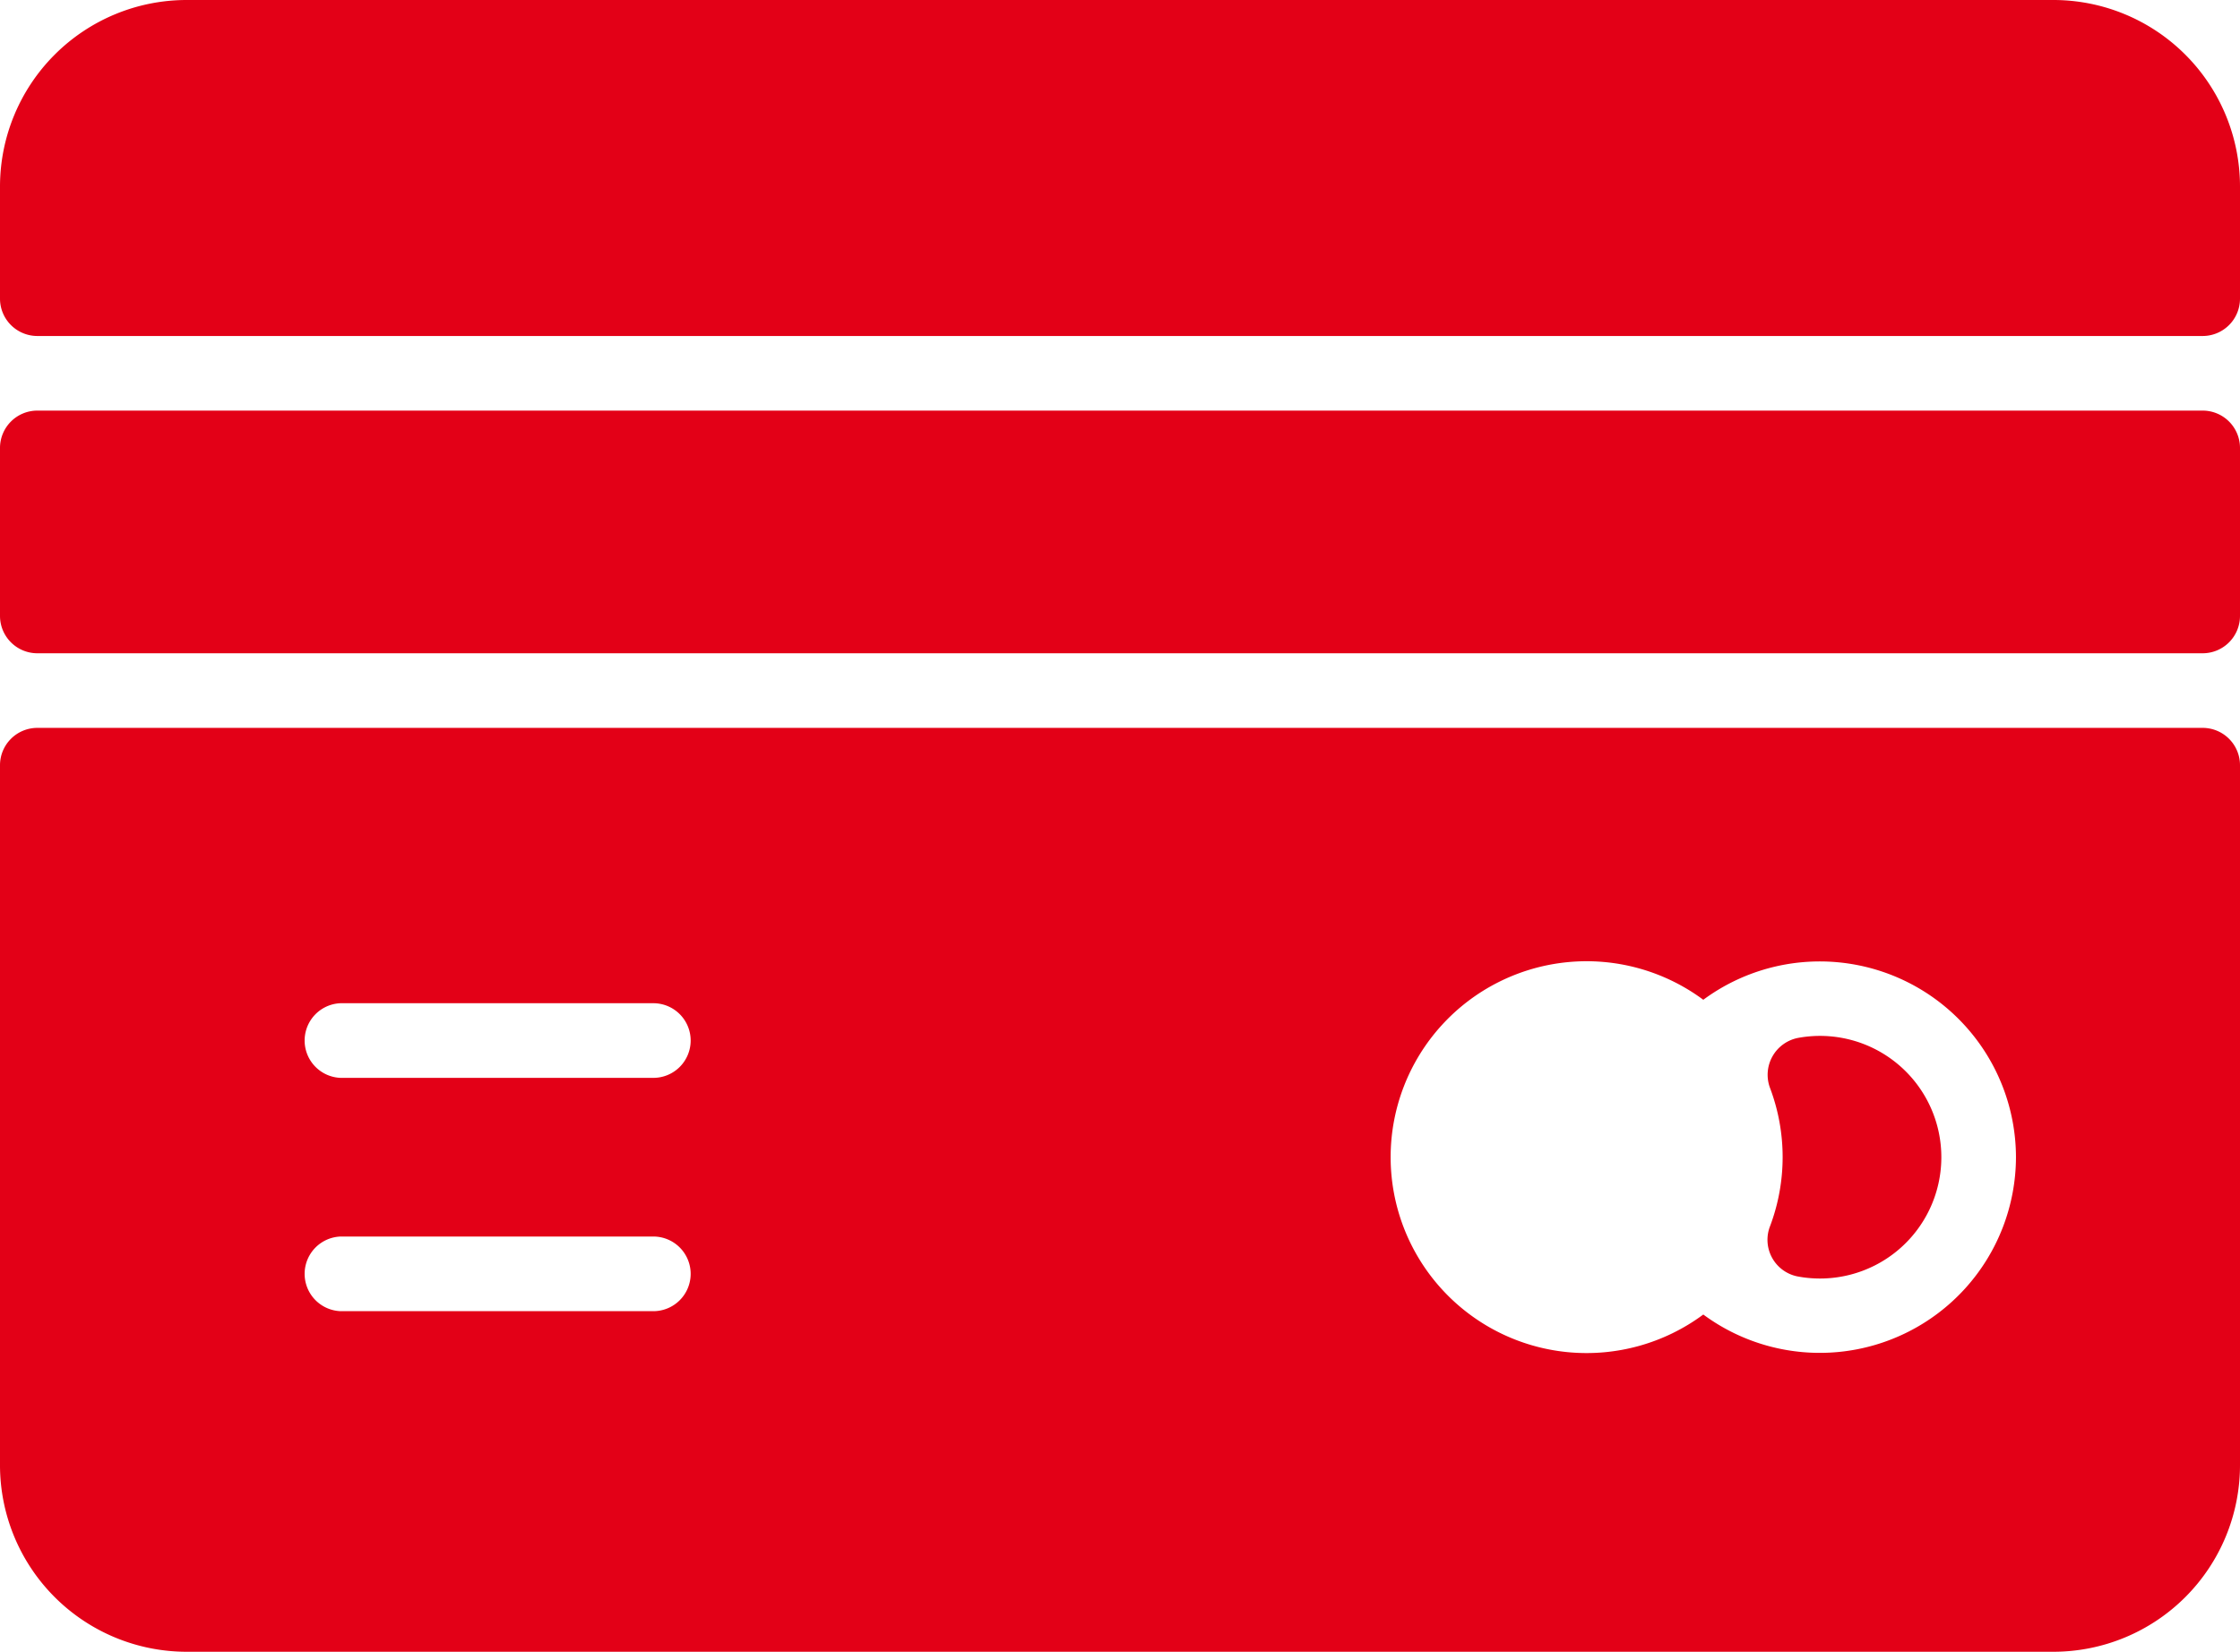 <svg xmlns="http://www.w3.org/2000/svg" width="48.814" height="36" viewBox="0 0 48.814 36"><defs><style>.a{fill:#e30017;}</style></defs><path class="a" d="M48.814,72.763v3.661a.814.814,0,0,1-.814.814H.814A.814.814,0,0,1,0,76.424V72.763a.814.814,0,0,1,.814-.814H48A.814.814,0,0,1,48.814,72.763Zm0-3.254V67.068A4.068,4.068,0,0,0,44.746,63H4.068A4.068,4.068,0,0,0,0,67.068v2.441a.814.814,0,0,0,.814.814H48A.814.814,0,0,0,48.814,69.508Zm-9.62,16.11a.819.819,0,0,0-.619,1.1,4.271,4.271,0,0,1,0,3,.814.814,0,0,0,.594,1.1,2.644,2.644,0,1,0,.025-5.2ZM.814,78.864H48a.814.814,0,0,1,.814.814V94.932A4.068,4.068,0,0,1,44.746,99H4.068A4.068,4.068,0,0,1,0,94.932V79.678A.814.814,0,0,1,.814,78.864Zm14.237,11.9a.814.814,0,0,0-.814-.814H7.424a.814.814,0,0,0,0,1.627h6.814A.814.814,0,0,0,15.051,90.763Zm0-5.085a.814.814,0,0,0-.814-.814H7.424a.814.814,0,0,0,0,1.627h6.814A.814.814,0,0,0,15.051,85.678ZM43.932,88.22a4.275,4.275,0,0,0-6.814-3.43,4.27,4.27,0,1,0,0,6.86A4.275,4.275,0,0,0,43.932,88.22Z" transform="translate(0 -63)"/></svg>